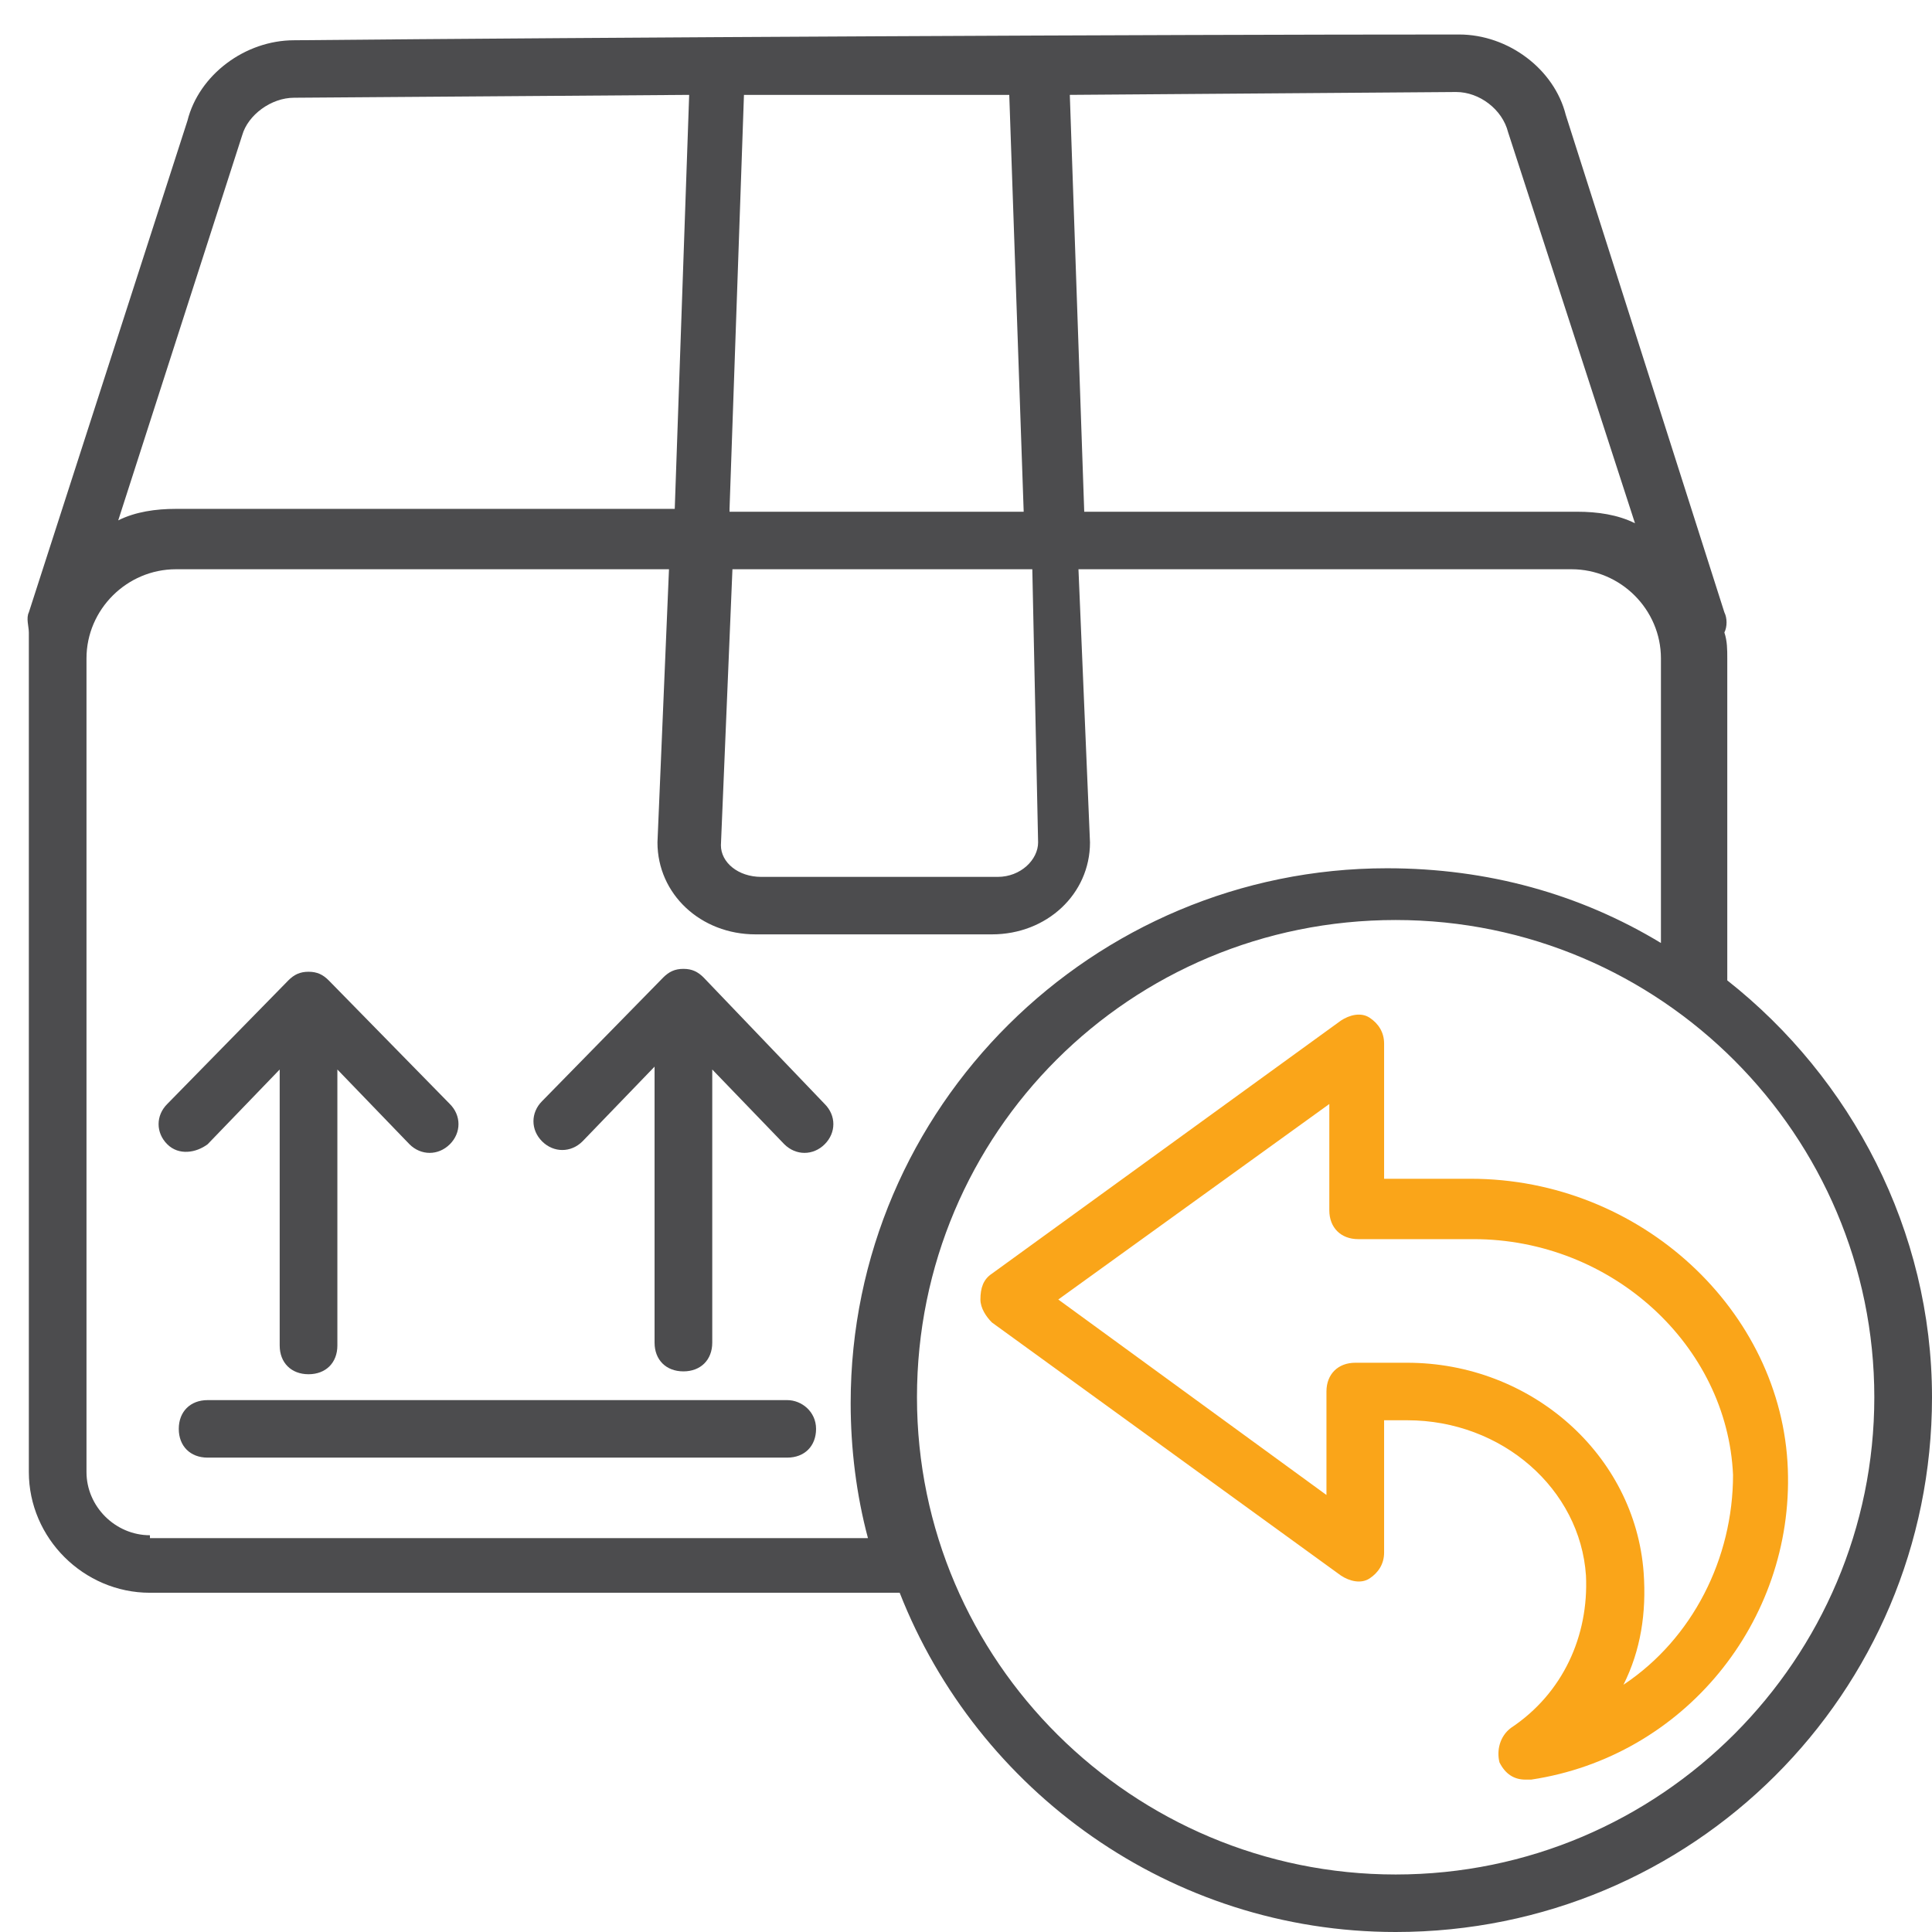 <?xml version="1.0" encoding="UTF-8"?>
<svg width="56px" height="56px" viewBox="0 0 56 56" version="1.1" xmlns="http://www.w3.org/2000/svg" xmlns:xlink="http://www.w3.org/1999/xlink">
    <!-- Generator: sketchtool 44.1 (41455) - http://www.bohemiancoding.com/sketch -->
    <title>A2D016CF-9AAF-4F0E-B6BC-DA7BFCCEE61B</title>
    <desc>Created with sketchtool.</desc>
    <defs></defs>
    <g id="Symbols" stroke="none" stroke-width="1" fill="none" fill-rule="evenodd">
        <g id="Atoms" transform="translate(-496, -806)"></g>
        <g id="Atoms/Icons/custom-5" fill-rule="nonzero">
            <g id="return-cancel" transform="translate(0, 1)">
                <g id="Group">
                    <path d="M6.018,32.167 L8.107,30 L8.107,38 C8.107,38.5 8.442,38.833 8.943,38.833 C9.445,38.833 9.779,38.5 9.779,38 L9.779,30 L11.869,32.167 C12.203,32.5 12.704,32.5 13.039,32.167 C13.373,31.833 13.373,31.333 13.039,31 L9.528,27.417 C9.528,27.417 9.528,27.417 9.528,27.417 C9.361,27.25 9.194,27.167 8.943,27.167 C8.693,27.167 8.525,27.25 8.358,27.417 C8.358,27.417 8.358,27.417 8.358,27.417 L4.848,31 C4.513,31.333 4.513,31.833 4.848,32.167 C5.182,32.5 5.684,32.417 6.018,32.167 Z" id="Shape" fill="#4C4C4E"></path>
                    <path d="M20.394,27.333 C20.394,27.333 20.394,27.333 20.394,27.333 C20.227,27.167 20.06,27.083 19.809,27.083 C19.558,27.083 19.391,27.167 19.224,27.333 C19.224,27.333 19.224,27.333 19.224,27.333 L15.713,30.917 C15.379,31.25 15.379,31.75 15.713,32.083 C16.048,32.417 16.549,32.417 16.884,32.083 L18.973,29.917 L18.973,37.917 C18.973,38.417 19.307,38.75 19.809,38.75 C20.31,38.75 20.645,38.417 20.645,37.917 L20.645,30 L22.734,32.167 C23.069,32.5 23.57,32.5 23.904,32.167 C24.239,31.833 24.239,31.333 23.904,31 L20.394,27.333 Z" id="Shape" fill="#4C4C4E"></path>
                    <path d="M22.818,39.583 L6.018,39.583 C5.516,39.583 5.182,39.917 5.182,40.417 C5.182,40.917 5.516,41.25 6.018,41.25 L22.818,41.25 C23.319,41.25 23.654,40.917 23.654,40.417 C23.654,39.917 23.236,39.583 22.818,39.583 Z" id="Shape" fill="#4C4C4E"></path>
                    <path d="M50.066,27.417 L50.066,18.083 C50.066,17.833 50.066,17.583 49.982,17.333 C50.066,17.167 50.066,16.917 49.982,16.75 L45.385,2.333 C45.051,1 43.713,0 42.293,0 C42.293,0 42.293,0 42.293,0 C33.349,0 17.385,0.083 8.525,0.167 C7.104,0.167 5.767,1.167 5.433,2.5 L0.836,16.75 C0.752,16.917 0.836,17.167 0.836,17.333 C0.836,17.583 0.836,17.833 0.836,18.083 L0.836,41.667 C0.836,43.583 2.424,45.167 4.346,45.167 L26.078,45.167 C28.334,50.917 33.934,55 40.454,55 C49.063,55 56,48.083 56,39.5 C56,34.667 53.66,30.25 50.066,27.417 Z M42.209,1.667 C42.209,1.667 42.209,1.667 42.209,1.667 C42.878,1.667 43.546,2.167 43.713,2.833 L47.391,14.167 C46.89,13.917 46.304,13.833 45.719,13.833 L31.427,13.833 L31.009,1.75 L42.209,1.667 Z M30.09,23.417 C30.09,23.917 29.588,24.417 28.919,24.417 L22.066,24.417 C21.397,24.417 20.896,24 20.896,23.5 L21.23,15.5 L29.922,15.5 L30.09,23.417 Z M21.146,13.75 L21.564,1.75 C26.245,1.75 24.657,1.75 29.254,1.75 L29.672,13.833 L21.146,13.833 L21.146,13.75 Z M7.021,2.917 C7.188,2.333 7.857,1.833 8.525,1.833 L19.976,1.75 L19.558,13.75 L5.099,13.75 C4.513,13.75 3.928,13.833 3.427,14.083 L7.021,2.917 Z M4.346,43.5 C3.343,43.5 2.507,42.667 2.507,41.667 L2.507,18.083 C2.507,16.667 3.678,15.5 5.099,15.5 L19.391,15.5 L19.057,23.417 C19.057,24.917 20.31,26.083 21.899,26.083 L28.752,26.083 C30.34,26.083 31.594,24.917 31.594,23.417 L31.26,15.5 L45.552,15.5 C46.973,15.5 48.143,16.667 48.143,18.083 L48.143,26.333 C45.803,24.917 43.128,24.167 40.203,24.167 C31.678,24.167 24.657,31.083 24.657,39.667 C24.657,41 24.824,42.333 25.158,43.583 L4.346,43.583 L4.346,43.5 Z M40.454,53.333 C32.848,53.333 26.579,47.167 26.579,39.5 C26.579,31.833 32.764,25.667 40.454,25.667 C48.143,25.667 54.328,31.917 54.328,39.5 C54.328,47.083 48.143,53.333 40.454,53.333 Z" id="Shape" fill="#4C4C4E"></path>
                    <path d="M42.627,33.167 L40.119,33.167 L40.119,29.25 C40.119,28.917 39.952,28.667 39.701,28.5 C39.451,28.333 39.116,28.417 38.866,28.583 L28.752,35.917 C28.501,36.083 28.418,36.333 28.418,36.667 C28.418,36.917 28.585,37.167 28.752,37.333 L38.866,44.667 C39.116,44.833 39.451,44.917 39.701,44.75 C39.952,44.583 40.119,44.333 40.119,44 L40.119,40.167 L40.788,40.167 C43.546,40.167 45.803,42.167 45.97,44.667 C46.054,46.417 45.301,48.083 43.797,49.083 C43.463,49.333 43.379,49.75 43.463,50.083 C43.63,50.417 43.881,50.583 44.215,50.583 C44.299,50.583 44.299,50.583 44.382,50.583 C48.812,49.917 51.988,46 51.821,41.583 C51.654,37 47.558,33.167 42.627,33.167 Z M47.057,47.833 C47.558,46.833 47.725,45.75 47.642,44.583 C47.391,41.167 44.382,38.5 40.788,38.5 L39.284,38.5 C38.782,38.5 38.448,38.833 38.448,39.333 L38.448,42.333 L30.675,36.667 L38.531,31 L38.531,34.083 C38.531,34.583 38.866,34.917 39.367,34.917 L42.71,34.917 C46.722,34.917 50.066,38 50.233,41.75 C50.233,44.167 49.063,46.5 47.057,47.833 Z" id="Shape" fill="#FAA519"></path>
                </g>
            </g>
        </g>
    </g>
</svg>